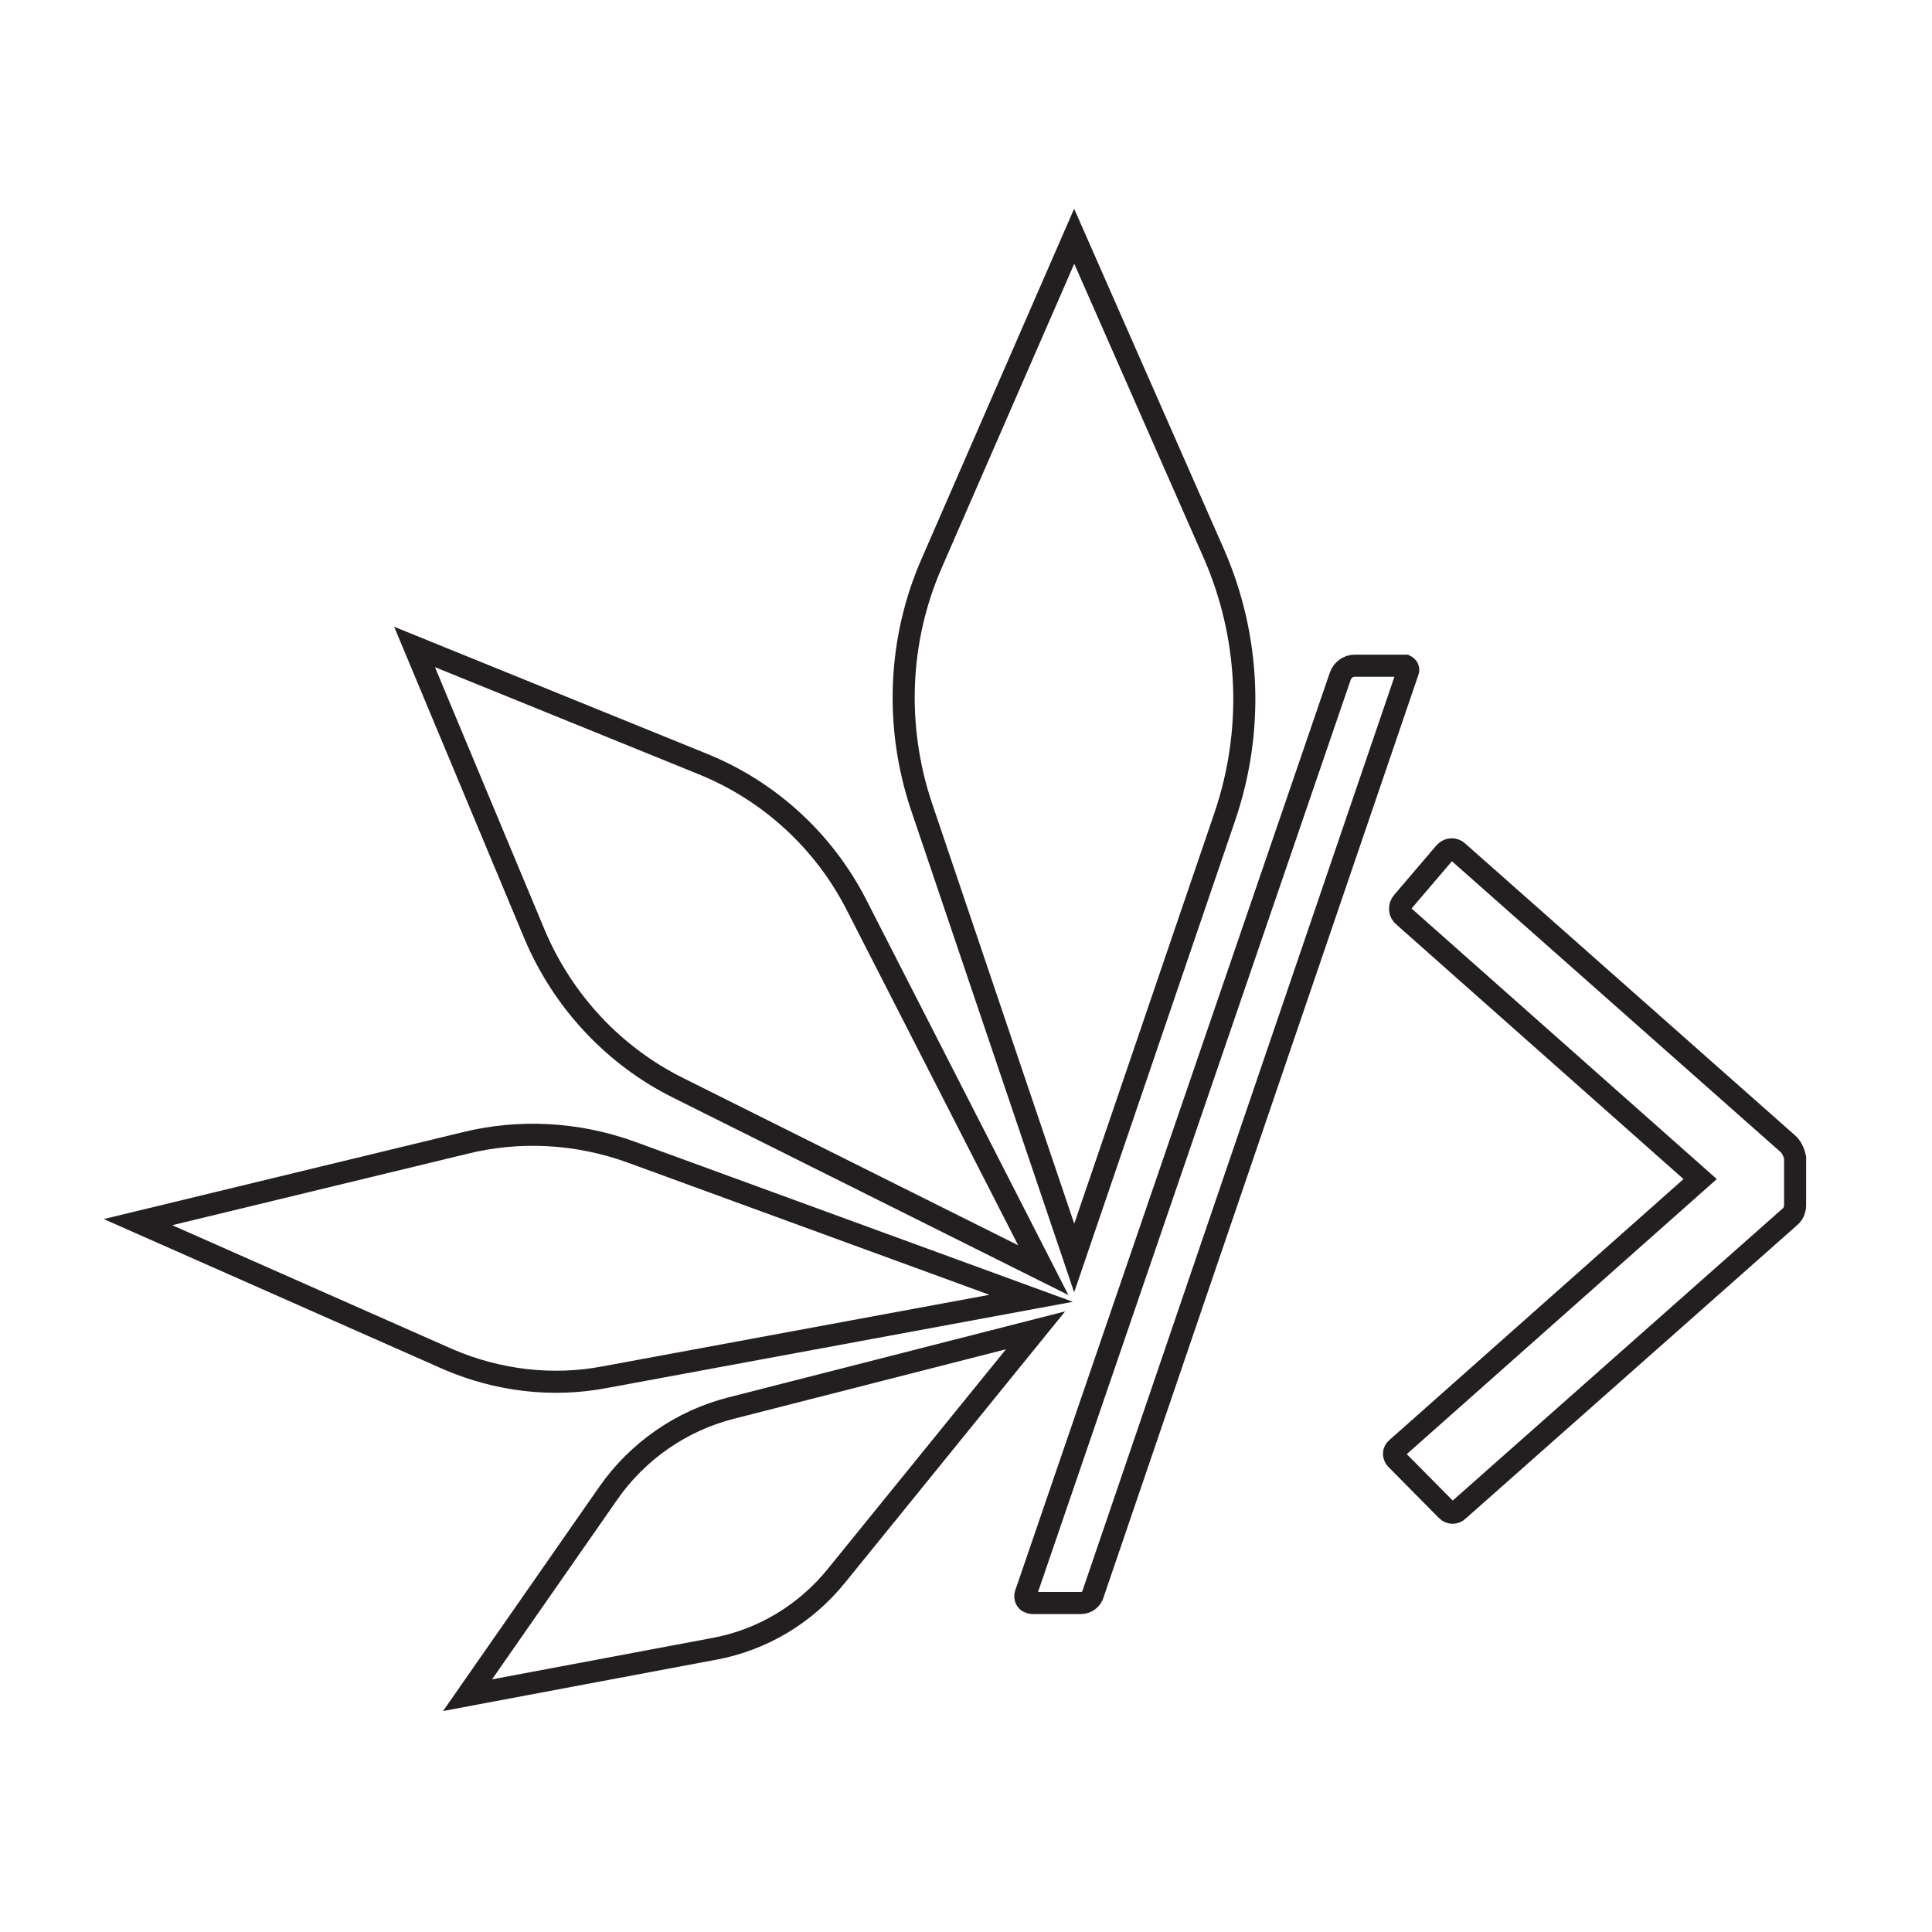<?xml version="1.0" encoding="utf-8"?>
<!-- Generator: Adobe Illustrator 26.0.0, SVG Export Plug-In . SVG Version: 6.00 Build 0)  -->
<svg version="1.1" id="Layer_1" xmlns="http://www.w3.org/2000/svg" xmlns:xlink="http://www.w3.org/1999/xlink" x="0px" y="0px"
	 viewBox="0 0 350 350" style="enable-background:new 0 0 350 350;" xml:space="preserve">
<style type="text/css">
	.st0{fill:none;stroke:#231F20;stroke-width:4;stroke-miterlimit:10;}
</style>
<path class="st0" d="M109.5,249.5l77.3-14.3l-72.5-26.5c-9.7-3.5-20.2-4.1-30.2-1.6L25,221.4l56.3,24.9
	C90.2,250.1,100,251.3,109.5,249.5z"/>
<path class="st0" d="M132.4,255.1c-9,2.3-16.9,7.8-22.2,15.4l-25.5,36.6l44.7-8.4c8.7-1.6,16.5-6.3,22.1-13.2l36.1-44.5L132.4,255.1
	z"/>
<path class="st0" d="M122.9,197.1l66.1,33L155.2,164c-5.9-11.6-15.8-20.7-27.9-25.6l-52.2-21.2l21.8,52.2
	C102,181.4,111.2,191.3,122.9,197.1z"/>
<path class="st0" d="M194.6,227.9l27.3-80c5.3-15.6,4.6-32.5-2-47.6l-25.3-57.5l-25.8,59.2c-6.1,13.9-6.7,29.6-1.9,44L194.6,227.9z"
	/>
<path class="st0" d="M254.6,120.6c-0.1,0-0.2,0-0.3,0h-8.9c-1.2,0-2.2,0.8-2.6,1.9l-57,166.3c-0.2,0.6,0.1,1.3,0.7,1.5
	c0.1,0,0.3,0.1,0.4,0.1h8.9c0.9,0,1.7-0.5,2.1-1.3l57.1-167.3C255.3,121.2,255,120.8,254.6,120.6z"/>
<path class="st0" d="M324,207.3l-59.9-53c-0.6-0.6-1.7-0.6-2.3,0.1c0,0-0.1,0.1-0.1,0.1l-7.6,8.9c-0.7,0.8-0.6,2,0.2,2.6l53.7,47.6
	l-55,48.8c-0.6,0.5-0.6,1.3-0.1,1.9c0,0,0,0,0.1,0.1l9.1,9.2c0.6,0.6,1.5,0.6,2.1,0l60.1-53.2c0.6-0.5,0.9-1.3,0.9-2.1v-8.6
	C325,208.8,324.6,207.9,324,207.3z"/>
</svg>
